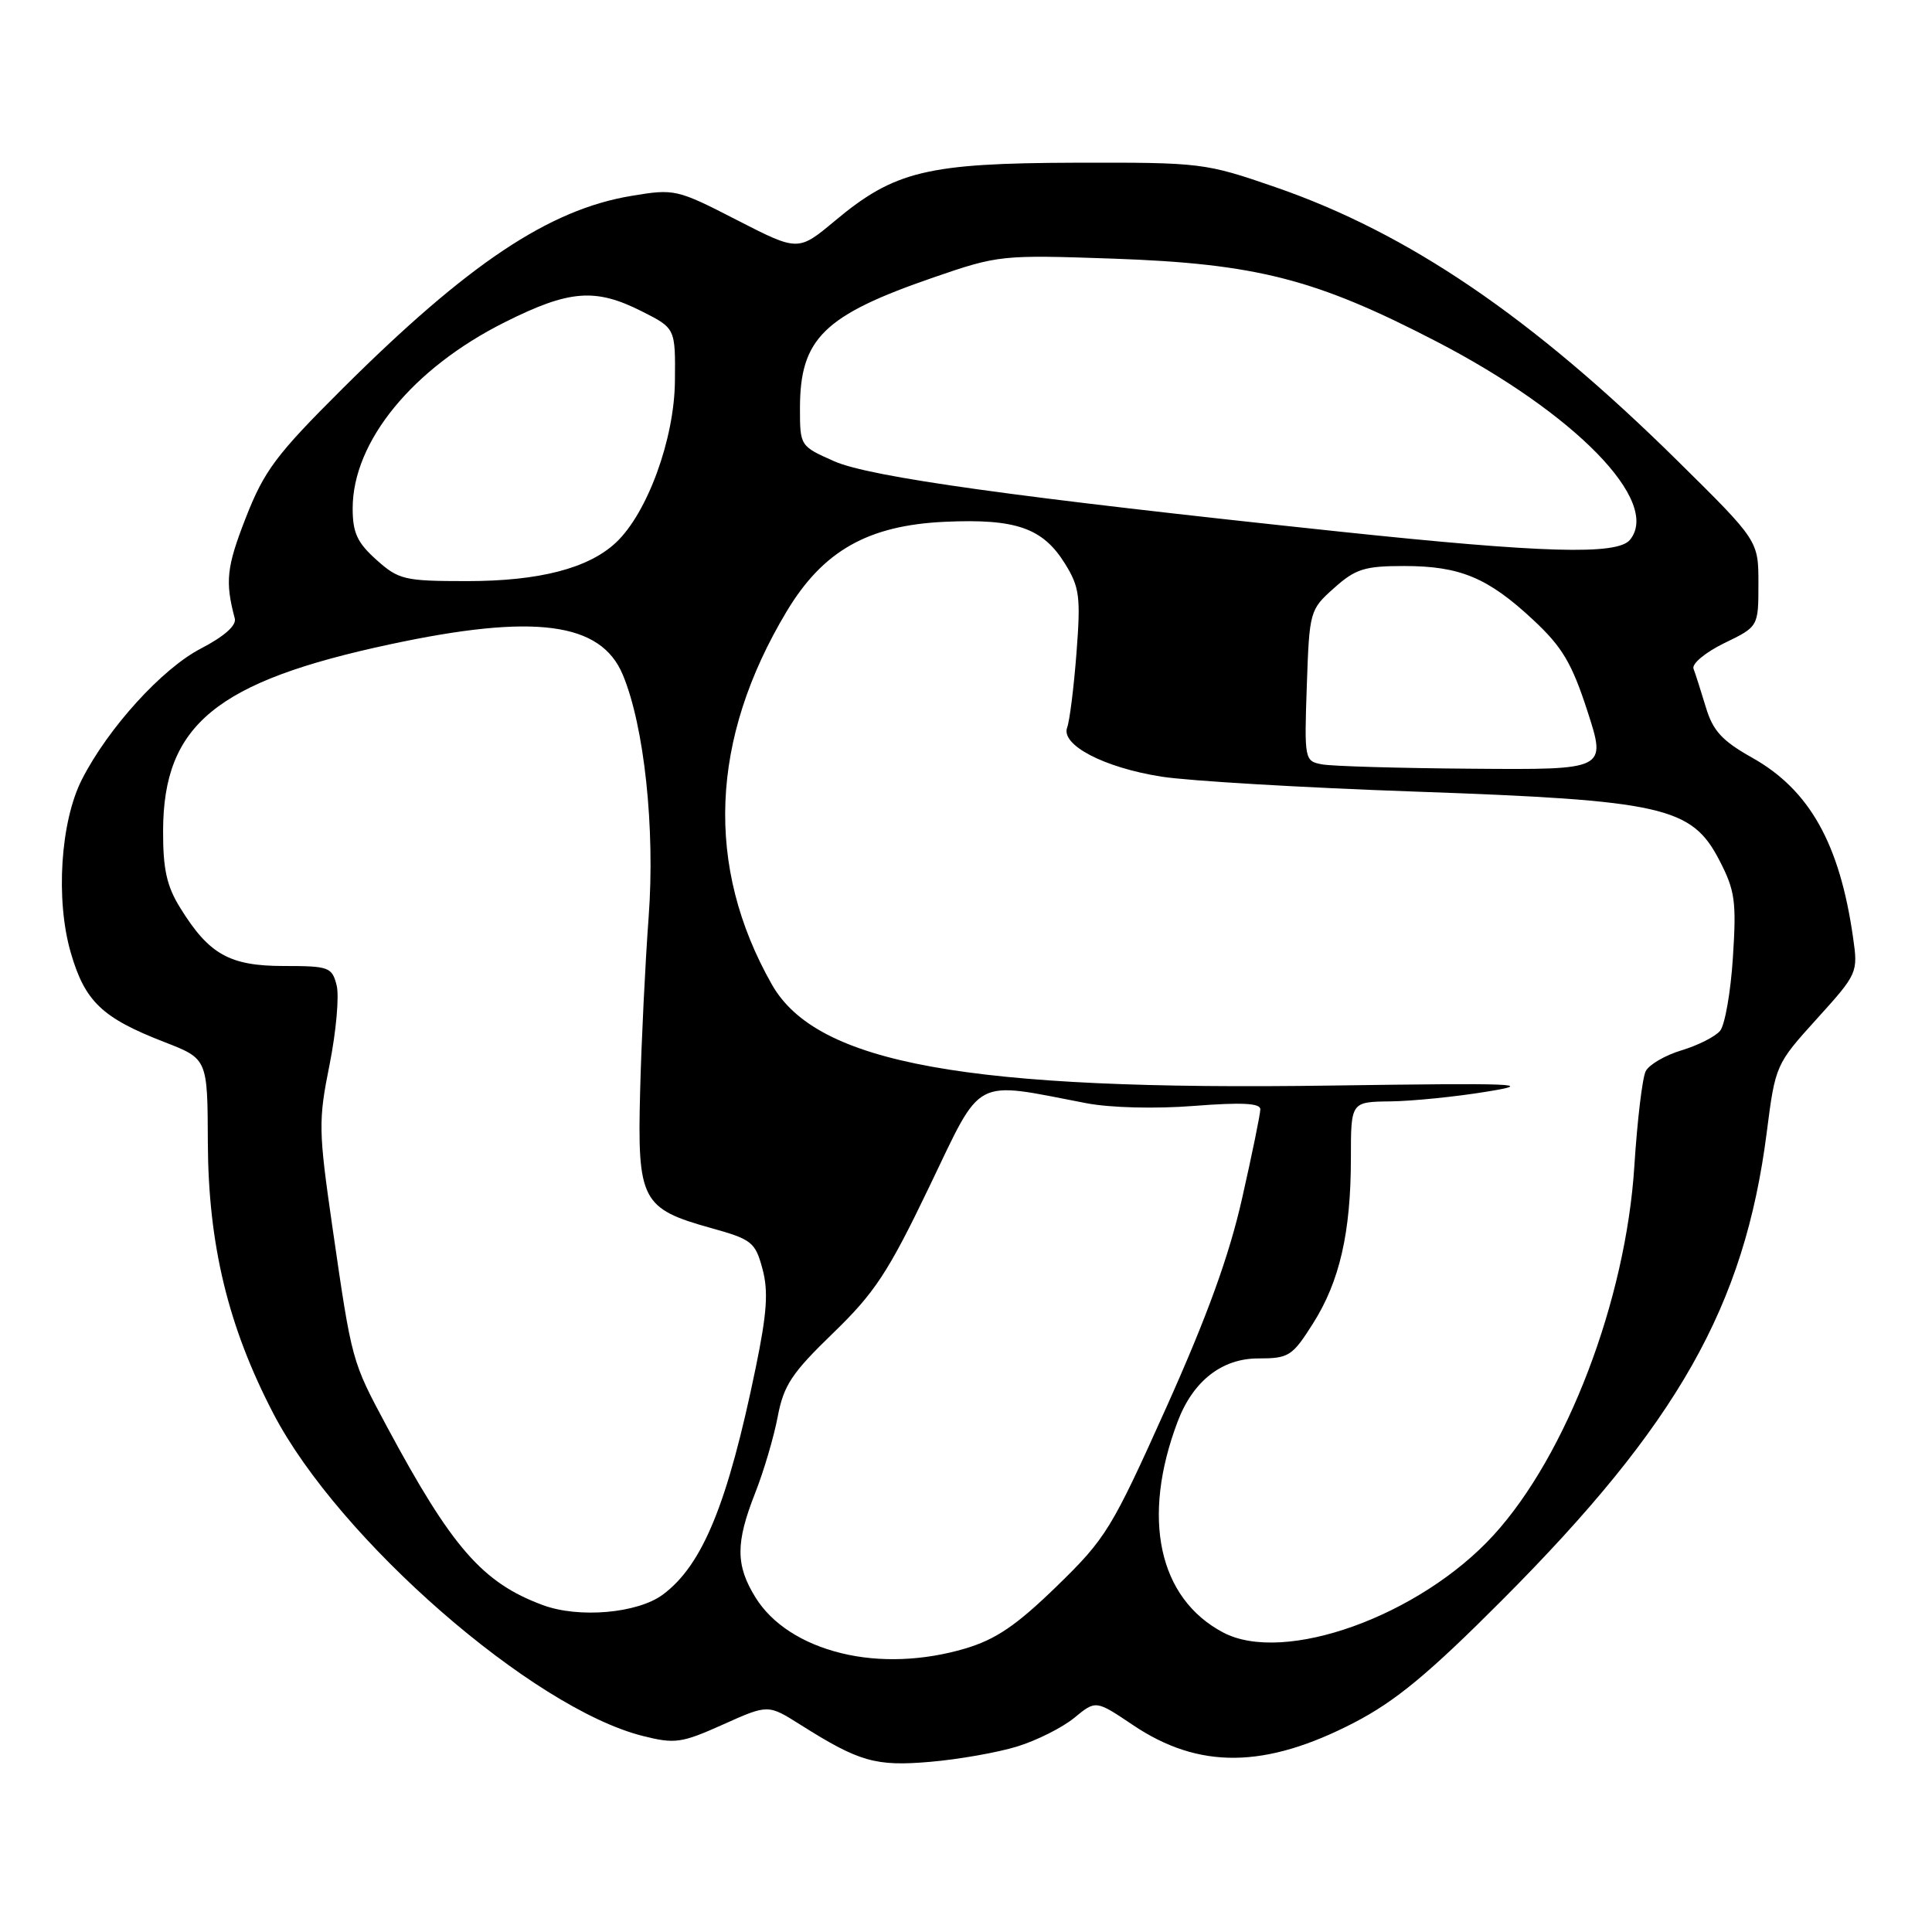 <?xml version="1.0" encoding="UTF-8" standalone="no"?>
<!DOCTYPE svg PUBLIC "-//W3C//DTD SVG 1.1//EN" "http://www.w3.org/Graphics/SVG/1.1/DTD/svg11.dtd" >
<svg xmlns="http://www.w3.org/2000/svg" xmlns:xlink="http://www.w3.org/1999/xlink" version="1.1" viewBox="0 0 256 256">
 <g >
 <path fill="currentColor"
d=" M 134.78 231.42 C 137.38 230.62 140.78 228.91 142.35 227.62 C 145.20 225.27 145.20 225.27 150.11 228.57 C 158.86 234.46 167.63 234.37 179.43 228.26 C 184.92 225.41 189.29 221.80 199.01 212.05 C 222.32 188.68 231.15 173.08 234.10 150.07 C 235.24 141.13 235.30 141.01 240.74 135.00 C 246.15 129.03 246.21 128.88 245.54 124.22 C 243.77 111.80 239.78 104.68 232.19 100.41 C 228.18 98.16 226.97 96.84 226.03 93.70 C 225.38 91.55 224.65 89.26 224.40 88.61 C 224.15 87.95 225.98 86.44 228.47 85.22 C 233.00 83.03 233.00 83.03 233.00 77.33 C 233.00 71.64 233.00 71.64 222.25 61.03 C 203.00 42.03 186.61 30.88 169.00 24.80 C 159.68 21.58 159.17 21.52 142.50 21.56 C 122.84 21.62 118.54 22.65 110.63 29.26 C 105.76 33.32 105.76 33.32 97.63 29.15 C 89.67 25.06 89.38 25.00 83.64 25.96 C 72.75 27.77 62.04 34.92 45.42 51.46 C 36.55 60.29 35.01 62.36 32.54 68.68 C 30.02 75.15 29.81 77.06 31.11 81.95 C 31.36 82.87 29.71 84.33 26.61 85.94 C 21.48 88.60 14.34 96.45 10.86 103.27 C 8.01 108.85 7.34 119.23 9.38 126.24 C 11.26 132.72 13.53 134.88 21.81 138.09 C 27.50 140.30 27.50 140.30 27.54 151.40 C 27.60 164.93 30.22 175.77 36.22 187.30 C 44.88 203.95 70.55 226.35 85.16 230.02 C 89.44 231.10 90.31 230.97 95.80 228.51 C 101.77 225.83 101.77 225.83 106.05 228.53 C 113.86 233.46 116.01 234.08 123.28 233.45 C 127.01 233.13 132.19 232.22 134.78 231.42 Z  M 111.50 219.06 C 106.32 217.80 102.27 215.17 100.10 211.66 C 97.47 207.40 97.46 204.45 100.06 197.84 C 101.20 194.96 102.54 190.41 103.05 187.72 C 103.84 183.55 104.92 181.93 110.38 176.65 C 115.89 171.32 117.68 168.62 123.14 157.24 C 130.25 142.46 128.74 143.26 143.95 146.18 C 147.13 146.79 153.09 146.94 158.20 146.54 C 164.50 146.05 167.00 146.17 167.00 146.98 C 167.00 147.61 165.91 152.93 164.58 158.81 C 162.86 166.42 159.97 174.40 154.54 186.50 C 147.31 202.60 146.54 203.85 140.02 210.19 C 134.68 215.38 131.96 217.23 127.89 218.44 C 122.39 220.07 116.56 220.30 111.50 219.06 Z  M 162.07 216.31 C 153.51 211.79 151.21 201.15 156.04 188.38 C 158.07 183.00 161.90 180.00 166.71 180.00 C 170.77 180.00 171.23 179.71 173.96 175.40 C 177.51 169.81 179.00 163.31 179.00 153.45 C 179.00 146.00 179.00 146.00 184.25 145.94 C 187.14 145.90 192.88 145.33 197.00 144.65 C 203.57 143.59 201.03 143.49 176.48 143.84 C 128.17 144.55 108.22 140.95 102.27 130.44 C 93.41 114.81 94.08 97.95 104.24 81.01 C 109.06 72.98 115.01 69.61 125.21 69.14 C 134.63 68.71 138.19 69.96 141.13 74.71 C 143.05 77.81 143.21 79.09 142.64 86.51 C 142.29 91.09 141.73 95.53 141.41 96.38 C 140.52 98.70 146.26 101.71 153.91 102.91 C 157.53 103.48 172.65 104.37 187.50 104.89 C 220.38 106.05 224.16 106.90 227.83 114.00 C 229.90 117.99 230.10 119.44 229.62 126.85 C 229.33 131.44 228.56 135.82 227.92 136.59 C 227.28 137.36 224.99 138.52 222.82 139.17 C 220.66 139.82 218.52 141.06 218.07 141.93 C 217.62 142.79 216.95 148.45 216.56 154.50 C 215.44 172.26 207.60 192.81 197.90 203.42 C 188.11 214.13 170.17 220.59 162.07 216.31 Z  M 71.89 212.67 C 63.92 209.71 59.87 205.06 51.25 189.00 C 46.59 180.30 46.64 180.50 44.05 162.62 C 42.20 149.79 42.17 148.51 43.67 141.07 C 44.54 136.71 44.96 131.99 44.61 130.58 C 44.00 128.15 43.60 128.00 37.62 128.00 C 30.42 128.00 27.69 126.47 23.87 120.28 C 22.09 117.42 21.59 115.14 21.61 110.05 C 21.66 96.03 28.65 90.30 51.71 85.37 C 70.81 81.28 79.61 82.43 82.52 89.40 C 85.37 96.21 86.82 109.77 85.95 121.50 C 85.50 127.55 84.99 137.96 84.82 144.64 C 84.44 159.04 85.02 160.16 94.21 162.72 C 99.62 164.22 100.08 164.59 101.03 168.13 C 101.83 171.08 101.63 173.99 100.14 181.21 C 96.43 199.24 93.10 207.39 87.82 211.30 C 84.47 213.78 76.67 214.46 71.89 212.67 Z  M 175.16 101.28 C 172.86 100.85 172.82 100.65 173.16 90.83 C 173.50 80.98 173.55 80.79 176.77 77.92 C 179.61 75.38 180.81 75.00 186.05 75.00 C 193.46 75.00 197.16 76.54 203.17 82.15 C 207.01 85.73 208.28 87.87 210.35 94.25 C 212.86 102.00 212.86 102.00 195.18 101.86 C 185.46 101.79 176.45 101.53 175.16 101.28 Z  M 49.88 74.18 C 47.34 71.91 46.73 70.59 46.73 67.37 C 46.73 58.52 54.66 48.81 66.90 42.69 C 75.44 38.41 78.88 38.14 85.04 41.25 C 89.50 43.50 89.50 43.50 89.43 50.50 C 89.36 58.18 85.78 67.98 81.62 71.89 C 77.98 75.31 71.45 77.00 61.89 77.00 C 53.59 77.00 52.83 76.82 49.88 74.18 Z  M 177.50 70.44 C 134.61 65.90 115.27 63.21 110.54 61.12 C 106.02 59.12 106.00 59.09 106.00 54.10 C 106.00 44.86 109.14 41.78 123.70 36.76 C 132.30 33.80 132.71 33.76 147.48 34.27 C 166.48 34.94 174.32 36.95 190.32 45.24 C 208.73 54.78 220.15 66.49 215.97 71.54 C 214.28 73.57 204.47 73.29 177.50 70.44 Z "/>
</g>
</svg>